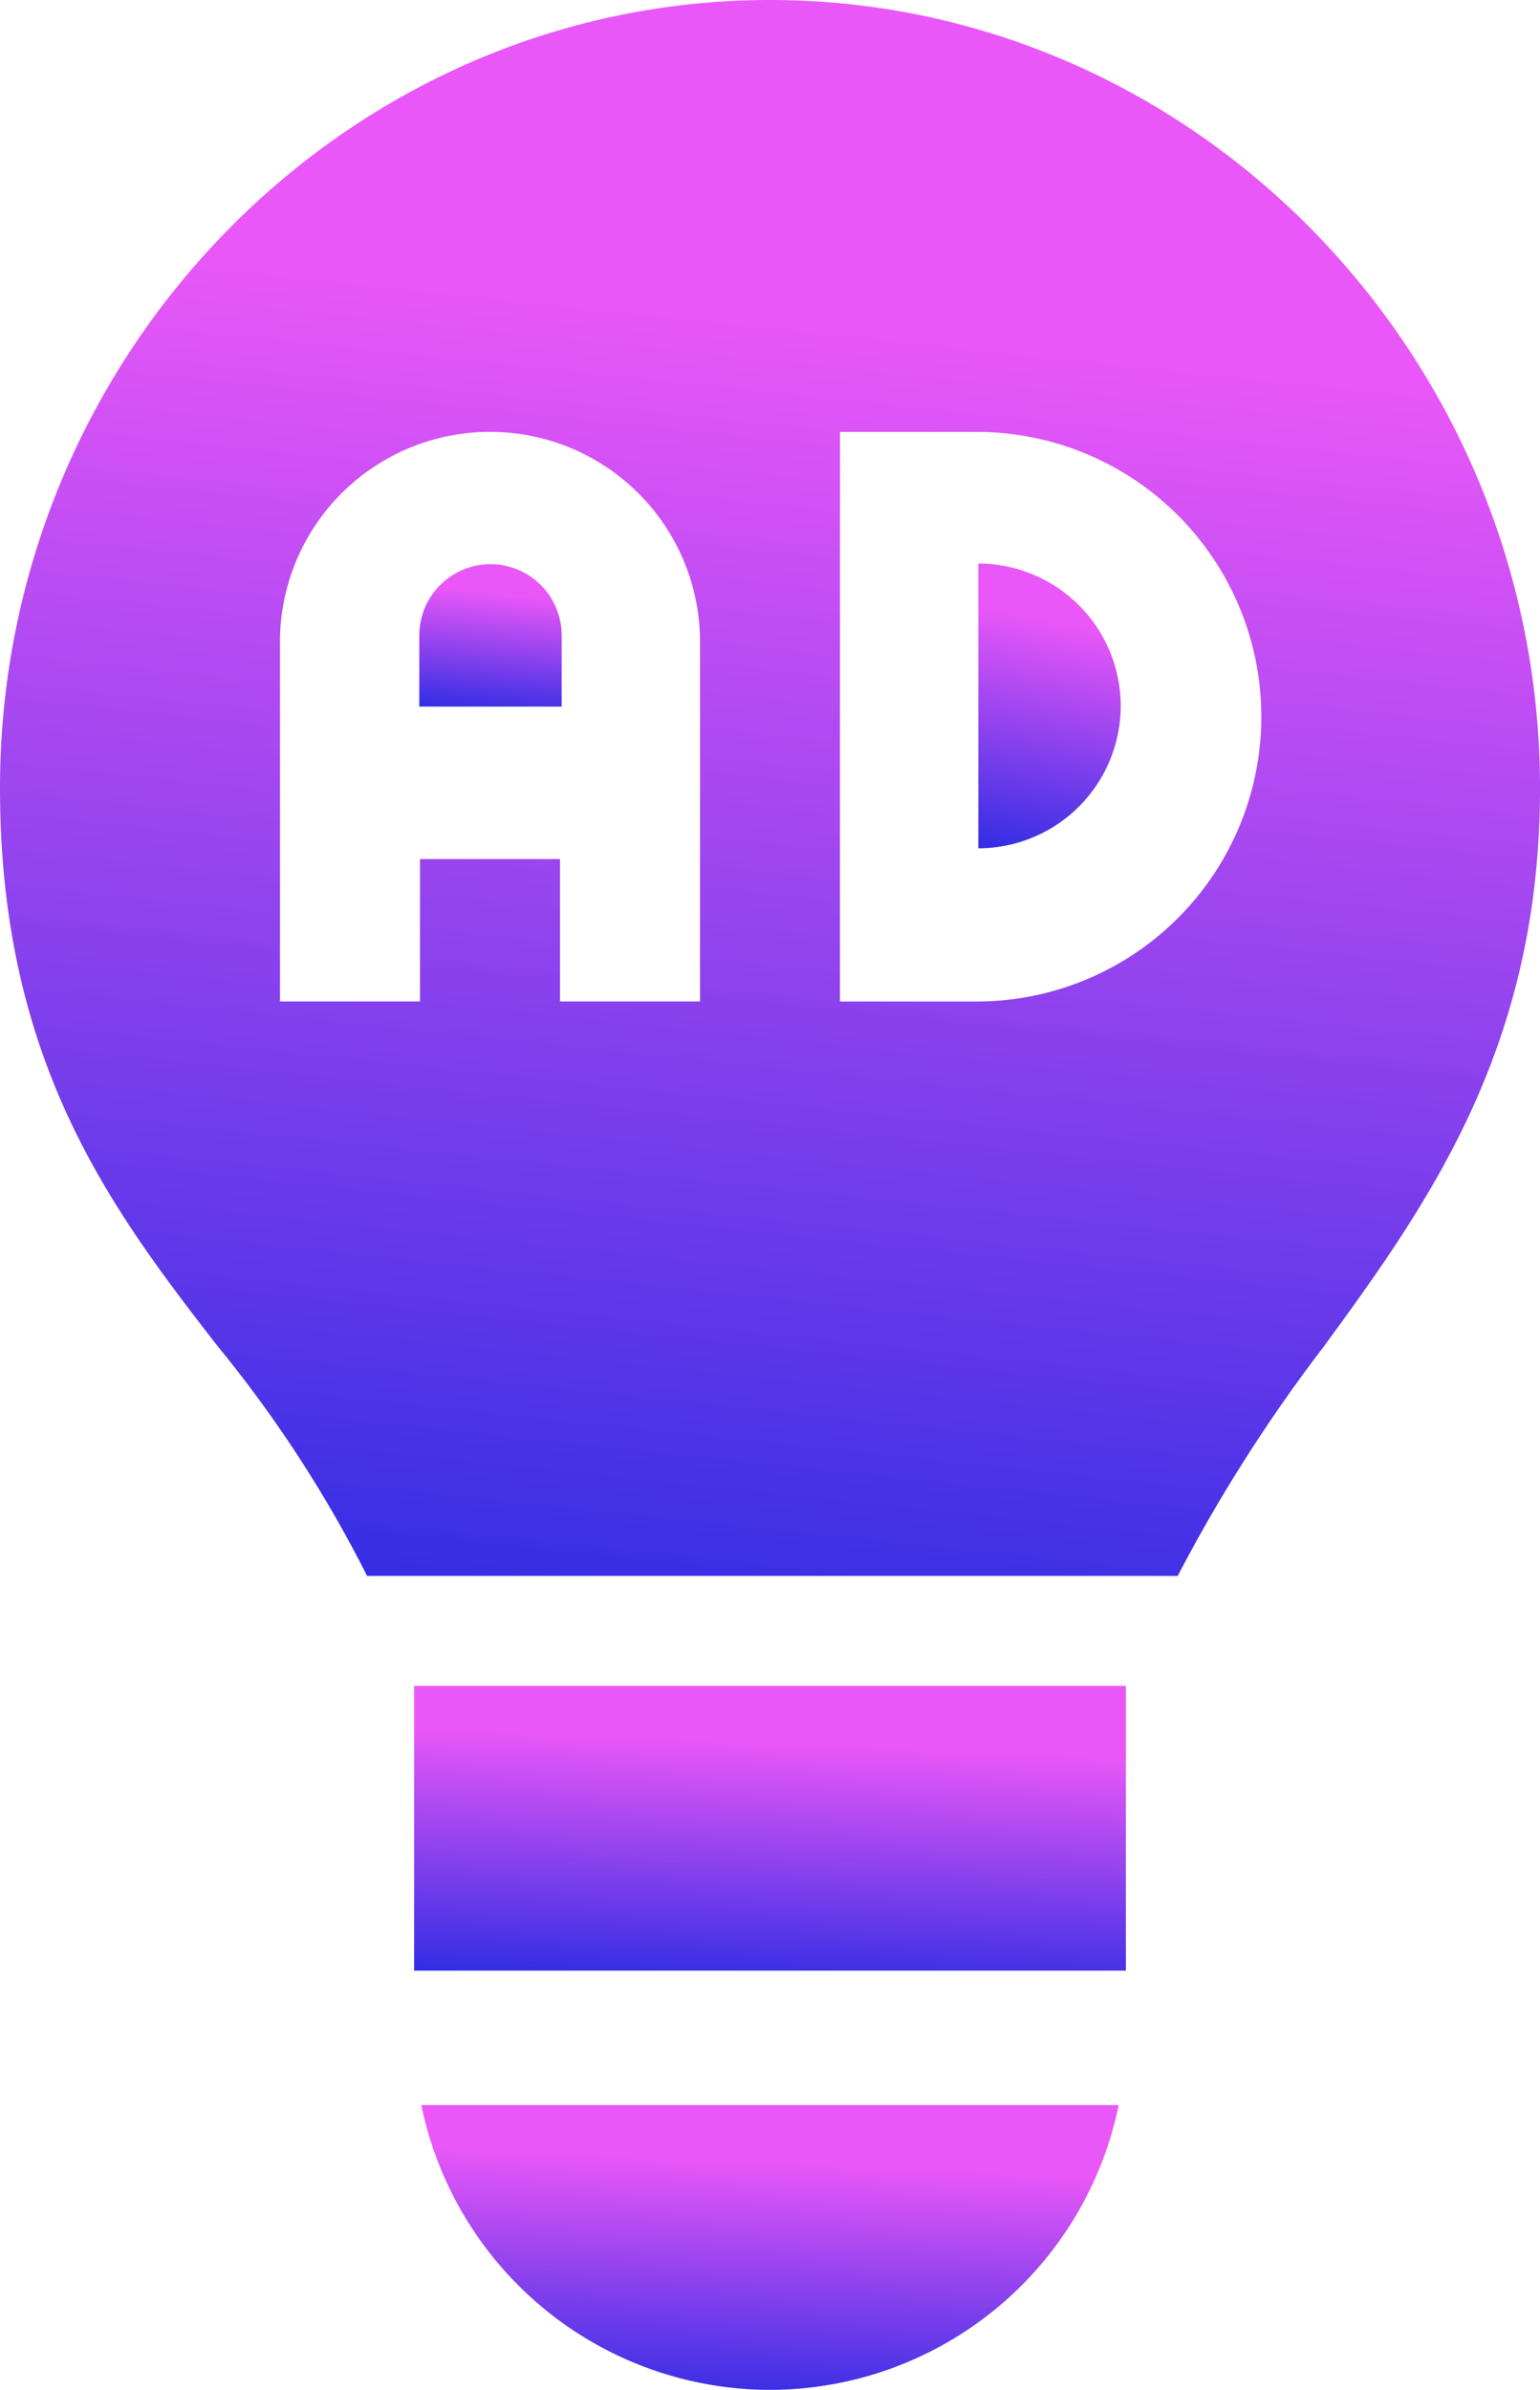 <svg xmlns="http://www.w3.org/2000/svg" xmlns:xlink="http://www.w3.org/1999/xlink" width="76.533" height="118.743" viewBox="0 0 76.533 118.743">
  <defs>
    <linearGradient id="linear-gradient" x1="0.605" y1="0.205" x2="0.5" y2="1.198" gradientUnits="objectBoundingBox">
      <stop offset="0" stop-color="#ea57f8"/>
      <stop offset="1" stop-color="#1226e0"/>
    </linearGradient>
  </defs>
  <g id="Group_1801" data-name="Group 1801" transform="translate(-91)">
    <path id="Path_2367" data-name="Path 2367" d="M101.827,66.9a62.236,62.236,0,0,1,7.416,11.4h40.285a78.156,78.156,0,0,1,7.216-11.337c5.3-7.24,10.79-14.962,10.79-27.809C167.533,17.691,150.367,0,129.267,0S91,17.691,91,39.146C91,52.725,96.5,60.046,101.827,66.9ZM132.745,21.46H139.7a14.151,14.151,0,0,1,0,28.3h-6.958Zm-27.83,10.612a10.438,10.438,0,1,1,20.873,0V49.758H118.83V42.683h-6.958v7.075h-6.958Z" fill="url(#linear-gradient)"/>
    <path id="Path_2368" data-name="Path 2368" d="M308.075,128.075A7.084,7.084,0,0,0,301,121v14.149A7.084,7.084,0,0,0,308.075,128.075Z" transform="translate(-161.379 -93)" fill="url(#linear-gradient)"/>
    <path id="Path_2369" data-name="Path 2369" d="M188.075,124.537a3.537,3.537,0,0,0-7.075,0v3.537h7.075Z" transform="translate(-69.162 -92.967)" fill="url(#linear-gradient)"/>
    <path id="Path_2370" data-name="Path 2370" d="M199.846,466.149A17.715,17.715,0,0,0,217.175,452H182.518A17.715,17.715,0,0,0,199.846,466.149Z" transform="translate(-70.58 -347.406)" fill="url(#linear-gradient)"/>
    <path id="Path_2371" data-name="Path 2371" d="M216.373,361.9H181v14.149h35.373Z" transform="translate(-69.42 -278.136)" fill="url(#linear-gradient)"/>
  </g>
</svg>
